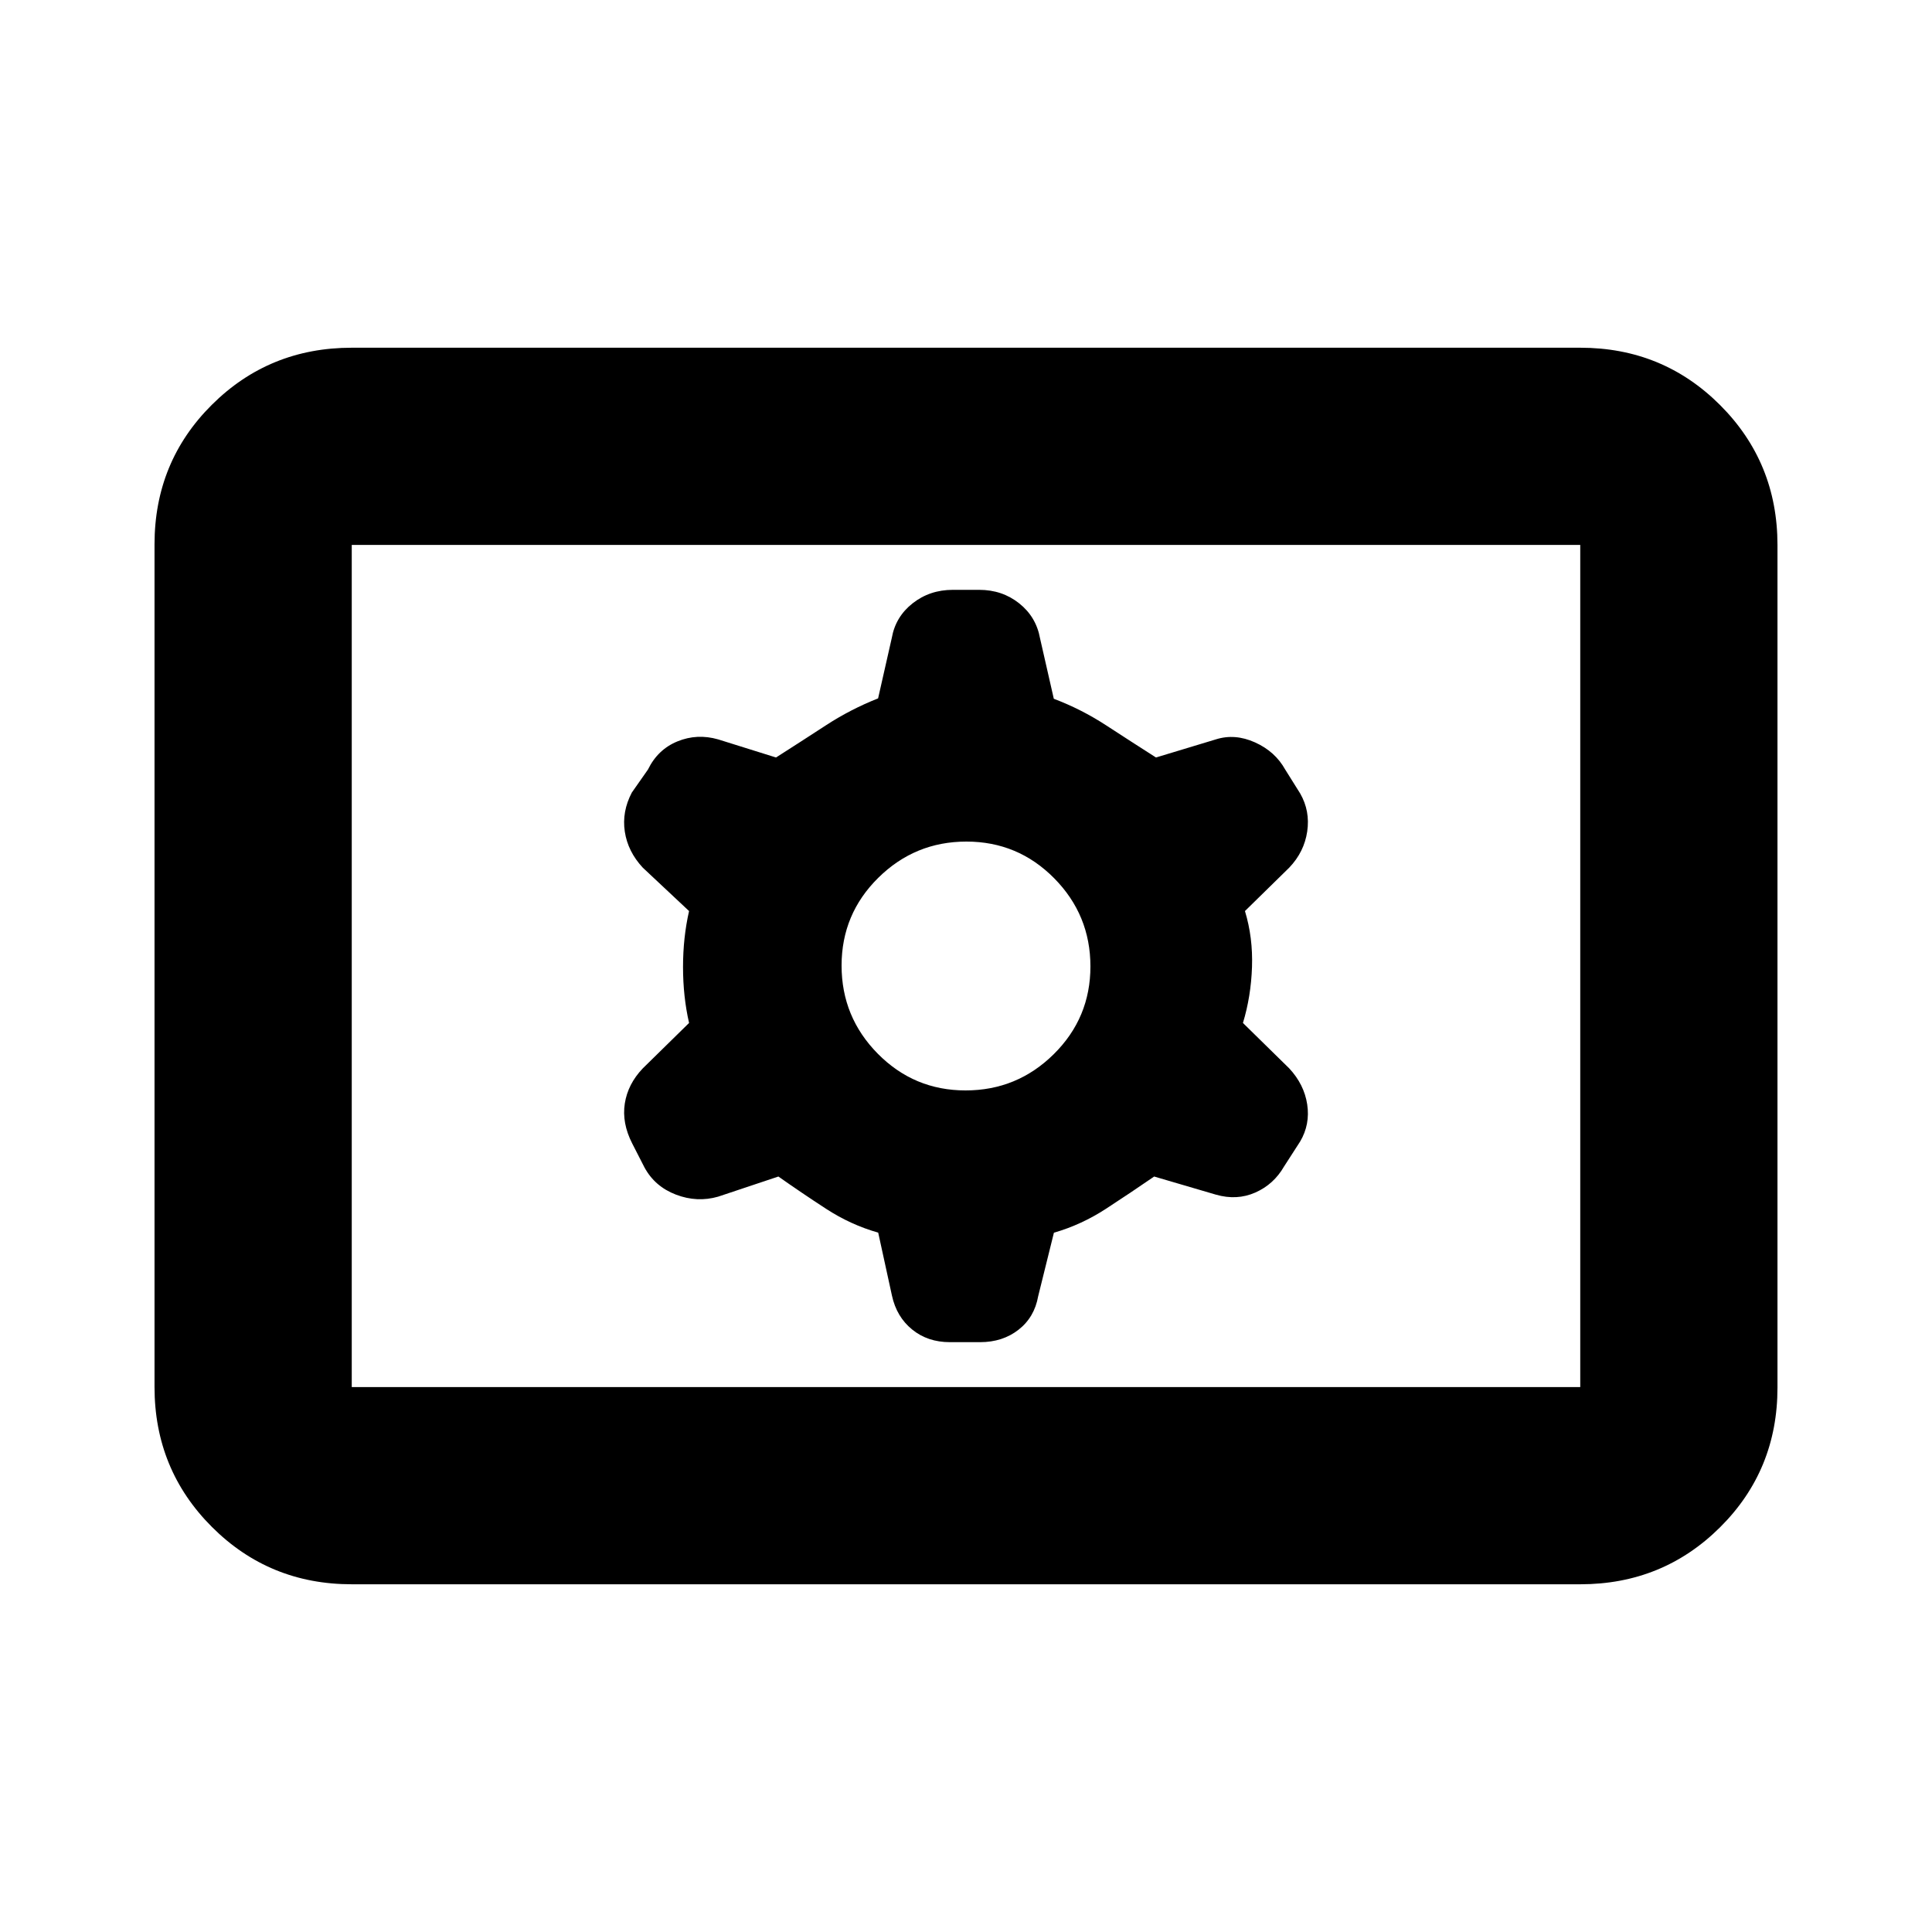 <svg xmlns="http://www.w3.org/2000/svg" height="20" viewBox="0 -960 960 960" width="20"><path d="M174.783-172.782q-41.005 0-69.503-28.51-28.498-28.51-28.498-69.531V-689.5q0-41.022 28.498-69.37 28.498-28.348 69.503-28.348h610.434q41.005 0 69.503 28.51 28.498 28.51 28.498 69.531V-270.5q0 41.022-28.498 69.37-28.498 28.348-69.503 28.348H174.783Zm0-98.001h610.434v-418.434H174.783v418.434Zm211.992-104.608q11.355 8 23.638 16 12.283 8 25.96 11.882l6.838 31.317q2.288 10.509 10.012 16.807 7.724 6.298 18.777 6.298h15q11.2 0 19.105-6.182 7.906-6.182 9.765-16.688l7.811-31.52q13.623-3.914 25.906-11.914t23.913-16l30.663 9q10.446 3 19.6-1.048 9.154-4.048 14.28-12.952l8-12.414q5-8.498 3.5-18.412-1.5-9.913-8.934-17.913l-23-22.566q4-13.152 4.5-27.804t-3.5-27.804l22-21.566q7.434-7.788 8.934-17.97 1.5-10.182-3.5-18.899l-7.434-11.87q-5-9-15-13.5t-19.446-1.5l-29.763 9q-12.53-8-24.813-16t-25.96-13.176l-6.838-30.023q-1.919-10.67-10.354-17.387-8.435-6.718-19.89-6.718h-13.09q-11.455 0-19.96 6.682-8.506 6.682-10.365 17.188l-6.811 30.066q-13.623 5.368-25.906 13.368t-24.813 16l-28.763-9q-10.446-3-20.225 1-9.779 4-14.655 14l-8 11.414q-5 9.498-3.5 19.412 1.5 9.913 8.934 17.913l23 21.566q-3 13.152-3 27.804t3 27.804l-23 22.566q-7.434 7.788-8.934 17.47-1.5 9.682 3.674 19.82l6.087 11.896q5.173 9.553 15.673 13.553t20.946 1l29.938-10Zm93.013-42.783q-25.591 0-43.602-18.224-18.012-18.224-18.012-43.814 0-25.591 18.224-43.602 18.224-18.012 43.814-18.012 25.591 0 43.602 18.224 18.012 18.224 18.012 43.814 0 25.591-18.224 43.602-18.224 18.012-43.814 18.012ZM174.783-270.783v-418.434 418.434Z"/></svg>